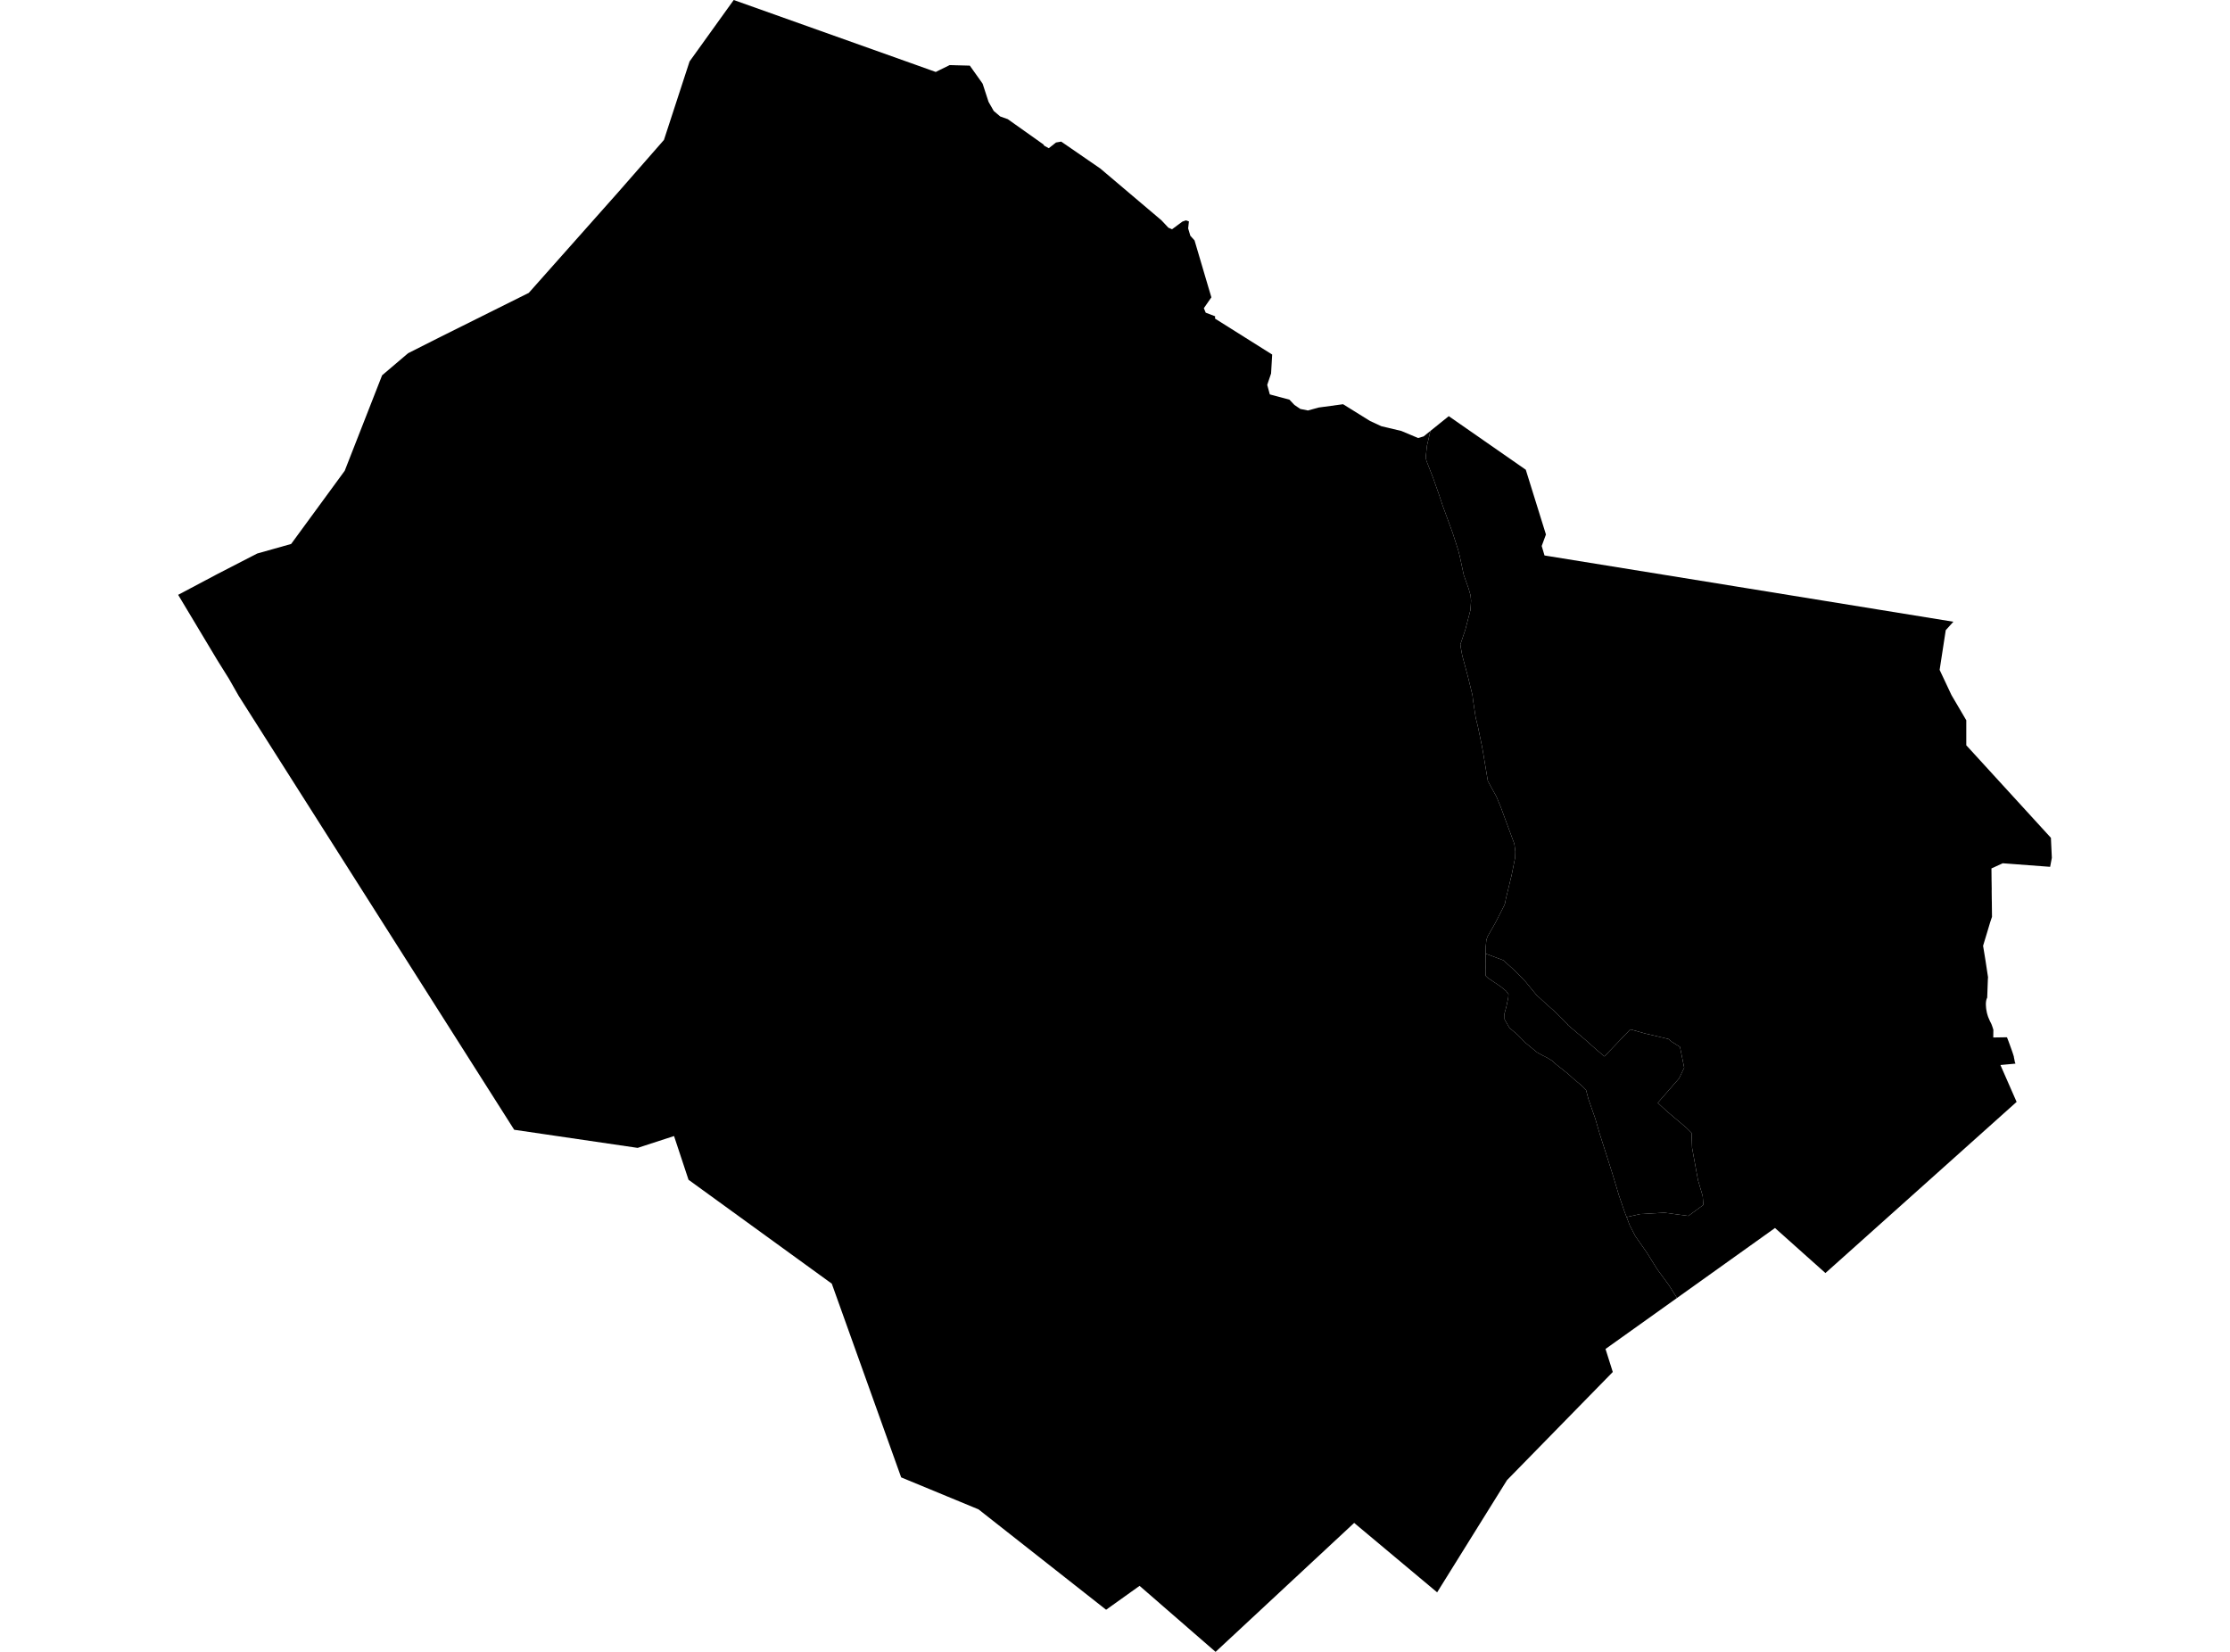 <?xml version='1.0'?>
<svg  baseProfile = 'tiny' width = '540' height = '400' stroke-linecap = 'round' stroke-linejoin = 'round' version='1.1' xmlns='http://www.w3.org/2000/svg'>
<path id='4304701001' title='4304701001'  d='M 393.887 294.72 393.393 293.44 391.993 289.347 391.393 287.333 390.447 284.2 388.993 279.613 387.42 274.72 386.3 270.867 384.647 266.147 384.06 263.933 383.113 262.973 381.073 261.267 379.753 260.067 376.833 257.747 375.767 256.8 374.553 256.08 373.62 255.613 372.22 254.84 370.607 253.52 369.46 252.573 367.46 250.547 366.18 249.453 365.487 248.84 364.34 246.853 364.313 245.44 364.78 243.72 365.22 241.6 365.287 240.76 364.7 239.96 363.393 238.907 362.073 238 360.3 236.813 359.74 236.28 359.713 235.173 359.767 233.507 359.74 232.107 359.753 230.933 364.02 232.52 367.033 235.24 369.407 237.707 372.233 241.16 372.487 241.333 374.673 243.333 376.38 244.84 378.073 246.493 379.62 248.053 379.673 248.213 383.78 251.68 386.527 254.133 388.513 255.813 394.793 249.253 398.287 250.24 404.007 251.587 404.847 252.28 406.807 253.507 407.833 258.547 406.593 261.133 401.433 267.053 403.62 269.08 408.353 273.08 409.607 274.32 409.74 277.933 411.18 285.8 412.313 289.627 412.473 291.773 408.833 294.44 403.047 293.653 397.193 293.987 393.887 294.72 Z' />
<path id='4304701002' title='4304701002'  d='M 496.447 209.893 496.327 209.893 486.58 209.16 484.967 209.04 482.233 210.293 482.26 212.747 482.26 213.067 482.273 213.693 482.3 215.333 482.287 215.693 482.313 217.827 482.327 218.507 482.367 222.013 482.033 223 481.927 223.32 481.073 226.173 480.207 229.027 480.407 230.227 480.807 232.68 481.407 236.64 481.367 237.16 481.207 241.587 481.113 241.773 481.033 242 480.98 242.213 480.94 242.4 480.913 242.653 480.887 242.92 480.887 243.147 480.887 243.333 480.913 243.733 480.94 244.093 480.967 244.347 481.047 244.773 481.14 245.28 481.273 245.747 481.393 246.133 481.473 246.347 481.673 246.813 481.873 247.28 482.02 247.56 482.167 247.853 482.3 248.16 482.407 248.467 482.54 248.84 482.7 249.373 482.673 251.227 485.98 251.173 486.02 251.253 486.153 251.587 486.367 252.147 486.713 253.093 487.06 254.053 487.327 254.813 487.527 255.427 487.66 255.867 487.687 256.093 487.793 256.587 487.887 257.107 488.047 257.56 484.407 257.893 488.327 266.827 480.553 273.787 470.207 283.053 447.447 303.427 442.033 308.267 437.58 304.293 429.82 297.36 406.087 314.307 404.14 311.213 401.3 307.347 398.833 303.387 395.993 299.32 394.66 296.747 393.887 294.72 397.193 293.987 403.047 293.653 408.833 294.44 412.473 291.773 412.313 289.627 411.18 285.8 409.74 277.933 409.607 274.32 408.353 273.08 403.62 269.08 401.433 267.053 406.593 261.133 407.833 258.547 406.807 253.507 404.847 252.28 404.007 251.587 398.287 250.24 394.793 249.253 388.513 255.813 386.527 254.133 383.78 251.68 379.673 248.213 379.62 248.053 378.073 246.493 376.38 244.84 374.673 243.333 372.487 241.333 372.233 241.16 369.407 237.707 367.033 235.24 364.02 232.52 359.753 230.933 359.767 229.347 359.913 227.707 360.18 226.84 362.1 223.48 364.233 219.293 364.46 218.693 364.647 217.653 366.06 211.827 366.9 207.627 366.94 206.187 366.793 204.987 366.687 204.293 364.62 198.707 363.433 195.48 362.353 192.867 361.753 191.8 360.287 189.12 359.113 182.093 358.847 180.613 357.873 175.933 357.34 173.773 356.687 169.44 356.567 168.36 355.433 163.747 354.087 158.733 353.7 156.64 353.633 156.053 354.833 152.48 356.073 147.707 356.22 145.44 356.1 144.187 355.607 142.467 354.46 139.24 353.46 134.587 353.047 133.013 351.74 128.973 349.34 122.427 348.513 119.92 346.94 115.48 345.447 111.667 345.233 110.813 345.54 107.933 345.807 106.8 346.38 104.347 350.82 100.773 369.473 113.747 374.353 129.427 373.327 132.213 374.007 134.507 414.473 141.053 420.713 142.067 472.98 150.547 473.02 150.547 471.167 152.6 469.687 162.213 472.553 168.307 476.14 174.413 476.14 180.467 496.633 202.88 496.86 207.733 496.7 208.547 496.447 209.893 Z' />
<path id='4304702001' title='4304702001'  d='M 229.94 15.76 231.033 15.787 231.273 15.8 234.847 15.893 234.9 15.973 237.473 19.587 237.953 20.28 239.38 24.667 240.633 26.867 242.207 28.2 244.033 28.853 252.647 34.96 252.86 35.28 253.967 35.893 253.98 35.88 255.713 34.507 256.953 34.293 256.967 34.28 256.98 34.293 266.527 40.867 266.527 40.88 279.22 51.627 281.26 53.36 282.927 55.133 283.793 55.507 283.807 55.52 286.327 53.653 287.18 53.36 287.9 53.613 287.9 53.627 287.713 55.307 288.247 57.093 289.06 57.987 289.26 58.213 291.313 65.16 291.7 66.48 292.593 69.493 293.34 72 291.513 74.627 291.967 75.72 291.98 75.72 294.247 76.587 294.22 77.147 308.06 85.853 307.793 90.44 306.86 93.2 307.487 95.493 307.487 95.507 312.233 96.773 313.447 98.053 314.873 99.027 316.713 99.4 319.34 98.68 325.233 97.88 325.247 97.893 331.767 101.947 334.513 103.213 339.313 104.347 343.407 106.067 344.713 105.68 344.74 105.667 346.38 104.347 345.807 106.8 345.54 107.933 345.233 110.813 345.447 111.667 346.94 115.48 348.513 119.92 349.34 122.427 351.74 128.973 353.047 133.013 353.46 134.587 354.46 139.24 355.607 142.467 356.1 144.187 356.22 145.44 356.073 147.707 354.833 152.48 353.633 156.053 353.7 156.64 354.087 158.733 355.433 163.747 356.567 168.36 356.687 169.44 357.34 173.773 357.873 175.933 358.847 180.613 359.113 182.093 360.287 189.12 361.753 191.8 362.353 192.867 363.433 195.48 364.62 198.707 366.687 204.293 366.793 204.987 366.94 206.187 366.9 207.627 366.06 211.827 364.647 217.653 364.46 218.693 364.233 219.293 362.1 223.48 360.18 226.84 359.913 227.707 359.767 229.347 359.753 230.933 359.74 232.107 359.767 233.507 359.713 235.173 359.74 236.28 360.3 236.813 362.073 238 363.393 238.907 364.7 239.96 365.287 240.76 365.22 241.6 364.78 243.72 364.313 245.44 364.34 246.853 365.487 248.84 366.18 249.453 367.46 250.547 369.46 252.573 370.607 253.52 372.22 254.84 373.62 255.613 374.553 256.08 375.767 256.8 376.833 257.747 379.753 260.067 381.073 261.267 383.113 262.973 384.06 263.933 384.647 266.147 386.3 270.867 387.42 274.72 388.993 279.613 390.447 284.2 391.393 287.333 391.993 289.347 393.393 293.44 393.887 294.72 394.66 296.747 395.993 299.32 398.833 303.387 401.3 307.347 404.14 311.213 406.087 314.307 388.78 326.653 390.54 332.227 364.927 358.413 362.433 362.413 348.007 385.587 327.913 368.773 294.353 400 275.953 384.013 267.847 389.8 236.953 365.493 218.22 357.747 201.42 310.84 166.727 285.68 163.22 275.093 154.407 277.96 124.513 273.573 57.767 168.453 55.42 164.333 52.647 159.893 43.14 144.04 52.62 139.013 62.273 134.04 70.5 131.72 83.473 114 92.527 90.88 98.82 85.533 106.5 81.653 128.047 70.92 149.74 46.493 160.78 33.88 166.98 14.88 177.673 0 220.327 15.187 220.593 15.28 226.593 17.427 227.607 16.92 229.94 15.773 229.94 15.76 Z' />
</svg>